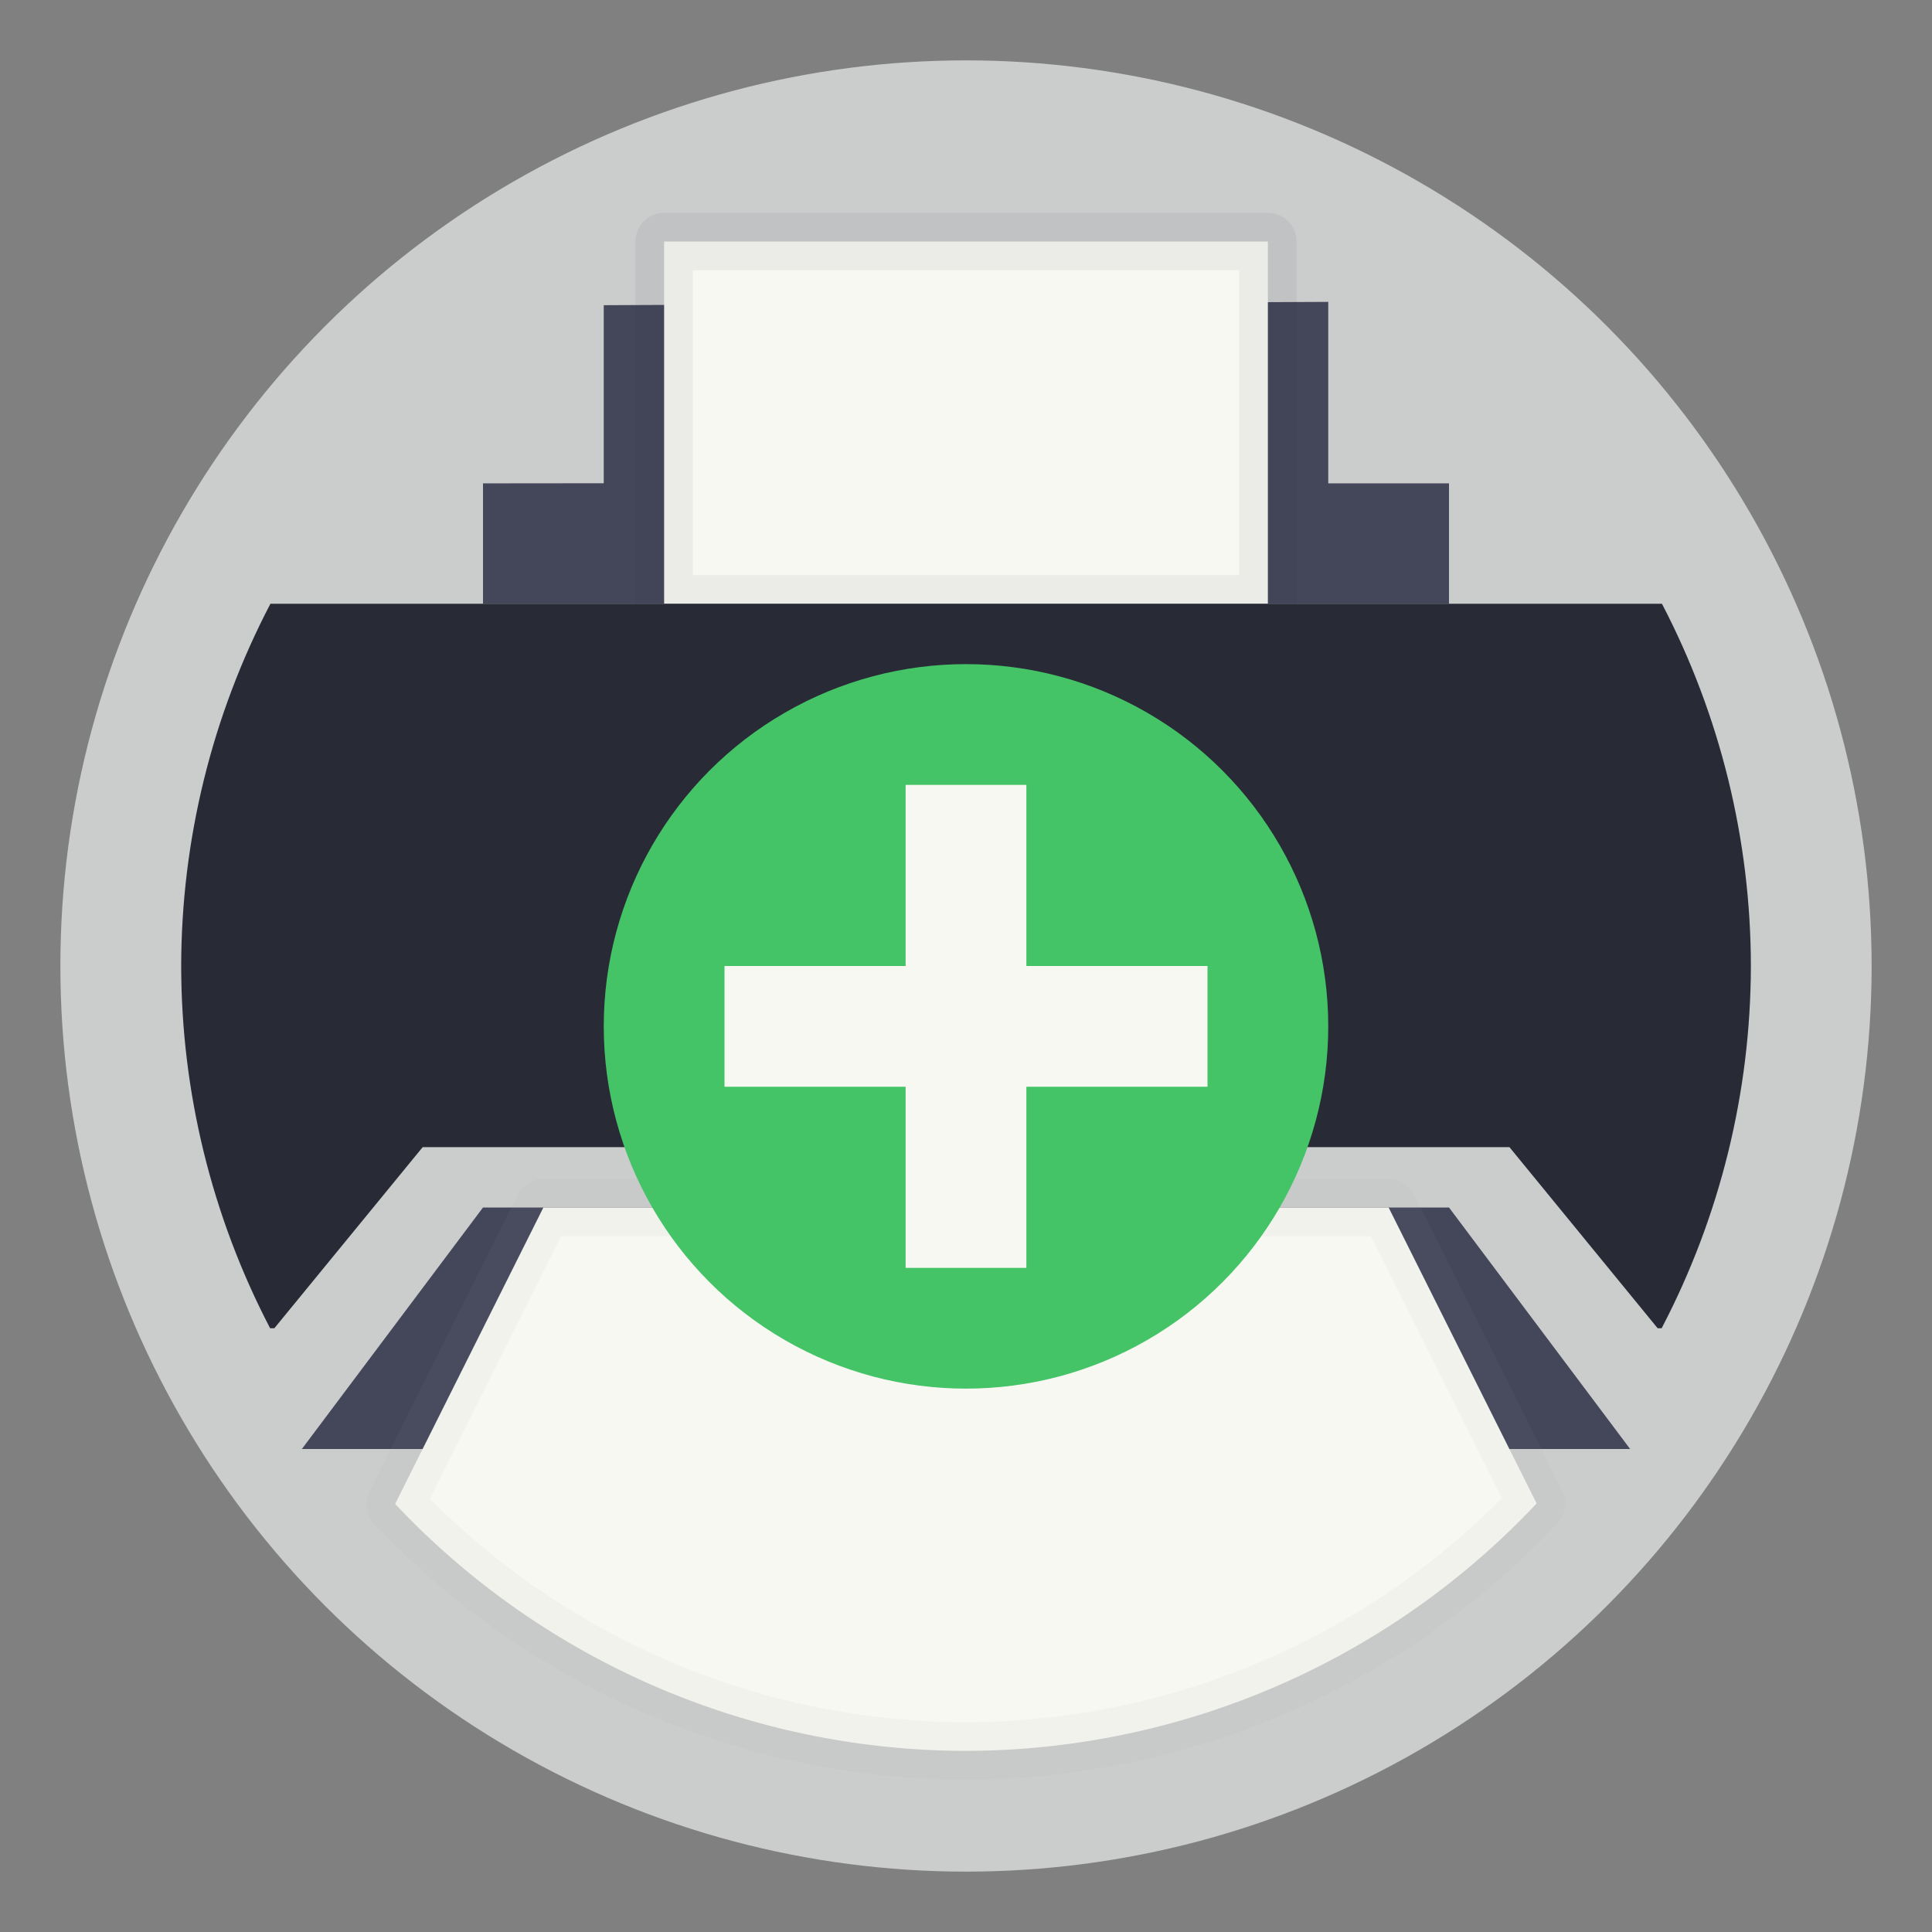 <?xml version="1.0" encoding="UTF-8" standalone="no"?>
<svg
   width="32"
   height="32"
   version="1"
   id="svg27"
   sodipodi:docname="gnome-dev-printer-new.svg"
   inkscape:version="1.2.2 (b0a8486541, 2022-12-01)"
   xmlns:inkscape="http://www.inkscape.org/namespaces/inkscape"
   xmlns:sodipodi="http://sodipodi.sourceforge.net/DTD/sodipodi-0.dtd"
   xmlns="http://www.w3.org/2000/svg"
   xmlns:svg="http://www.w3.org/2000/svg">
  <rect width="100%" height="100%" fill="#808080" stroke="none"/>
  <sodipodi:namedview
     id="namedview29"
     pagecolor="#505050"
     bordercolor="#eeeeee"
     borderopacity="1"
     inkscape:showpageshadow="0"
     inkscape:pageopacity="0"
     inkscape:pagecheckerboard="0"
     inkscape:deskcolor="#505050"
     showgrid="false"
     inkscape:zoom="31.84375"
     inkscape:cx="14.916585"
     inkscape:cy="16.015702"
     inkscape:window-width="1280"
     inkscape:window-height="1361"
     inkscape:window-x="0"
     inkscape:window-y="0"
     inkscape:window-maximized="0"
     inkscape:current-layer="svg27" />
  <defs
     id="defs7">
    <linearGradient
       id="b"
       x1="164.79"
       x2="164.79"
       y1="170.34"
       y2="181.81"
       gradientTransform="matrix(.318 0 0 .312 -34.907 -32.845)"
       gradientUnits="userSpaceOnUse">
      <stop
         stop-color="#252525"
         offset="0"
         id="stop2" />
      <stop
         stop-color="#3d3d3d"
         offset="1"
         id="stop4" />
    </linearGradient>
  </defs>
  <circle
     cx="16"
     cy="16"
     r="15"
     fill="#f8f8f2"
     stroke-width=".556"
     style="paint-order:stroke fill markers;fill:#cbcccc"
     id="circle9" />
  <path
     d="m6.714 19h18.571c0.417 0 0.714 0.416 0.714 1h-20c0-0.584 0.298-1 0.714-1z"
     display="block"
     fill-opacity=".417"
     overflow="visible"
     stroke-width="1.444"
     style="isolation:auto;mix-blend-mode:normal;paint-order:fill markers stroke;fill:#cbcccc"
     id="path11" />
  <path
     d="m10 5.055v2.949l-2 0.002v1.994h16v-1.994h-2v-3.006z"
     fill="#282a36"
     overflow="visible"
     stroke-width="1.077"
     style="isolation:auto;mix-blend-mode:normal;fill:#44475a"
     id="path13" />
  <path
     d="m11 4h10v6h-10z"
     fill="#f8f8f2"
     overflow="visible"
     stroke="#282a36"
     stroke-linecap="round"
     stroke-linejoin="round"
     stroke-opacity=".059"
     stroke-width=".95"
     style="isolation:auto;mix-blend-mode:normal;paint-order:markers stroke fill"
     id="path15" />
  <path
     d="m8 20h16l3 4h-22z"
     fill="url(#b)"
     overflow="visible"
     stroke-width="1.077"
     style="isolation:auto;mix-blend-mode:normal;fill:#44475a"
     id="path17" />
  <path
     d="m9 20-2.455 4.91a13 13 0 0 0 9.455 4.09 13 13 0 0 0 9.451-4.098l-2.451-4.902h-14z"
     fill="#f8f8f2"
     stroke="#828282"
     stroke-linecap="round"
     stroke-linejoin="round"
     stroke-opacity=".059"
     stroke-width=".95"
     style="isolation:auto;mix-blend-mode:normal;paint-order:markers stroke fill;stroke:#9ea0a6"
     id="path19" />
  <path
     d="m4.479 10c-0.968 1.852-1.475 3.91-1.478 6 0.002 2.089 0.507 4.147 1.473 6h0.07l2.457-3h18l2.455 3h0.066c0.968-1.852 1.475-3.91 1.478-6-0.002-2.089-0.507-4.147-1.473-6z"
     display="block"
     fill="#44475a"
     stroke-width="1.057"
     style="isolation:auto;mix-blend-mode:normal;paint-order:fill markers stroke;fill:#282a36"
     id="path21" />
  <circle
     cx="16"
     cy="17"
     r="6"
     fill="#009545"
     stroke-width=".757"
     id="circle23"
     style="fill:#44c367" />
  <path
     d="m15 13v3h-3v2h3v3h2v-3h3v-2h-3v-3z"
     fill="#f8f8f2"
     stroke-width=".75"
     id="path25" />
</svg>
